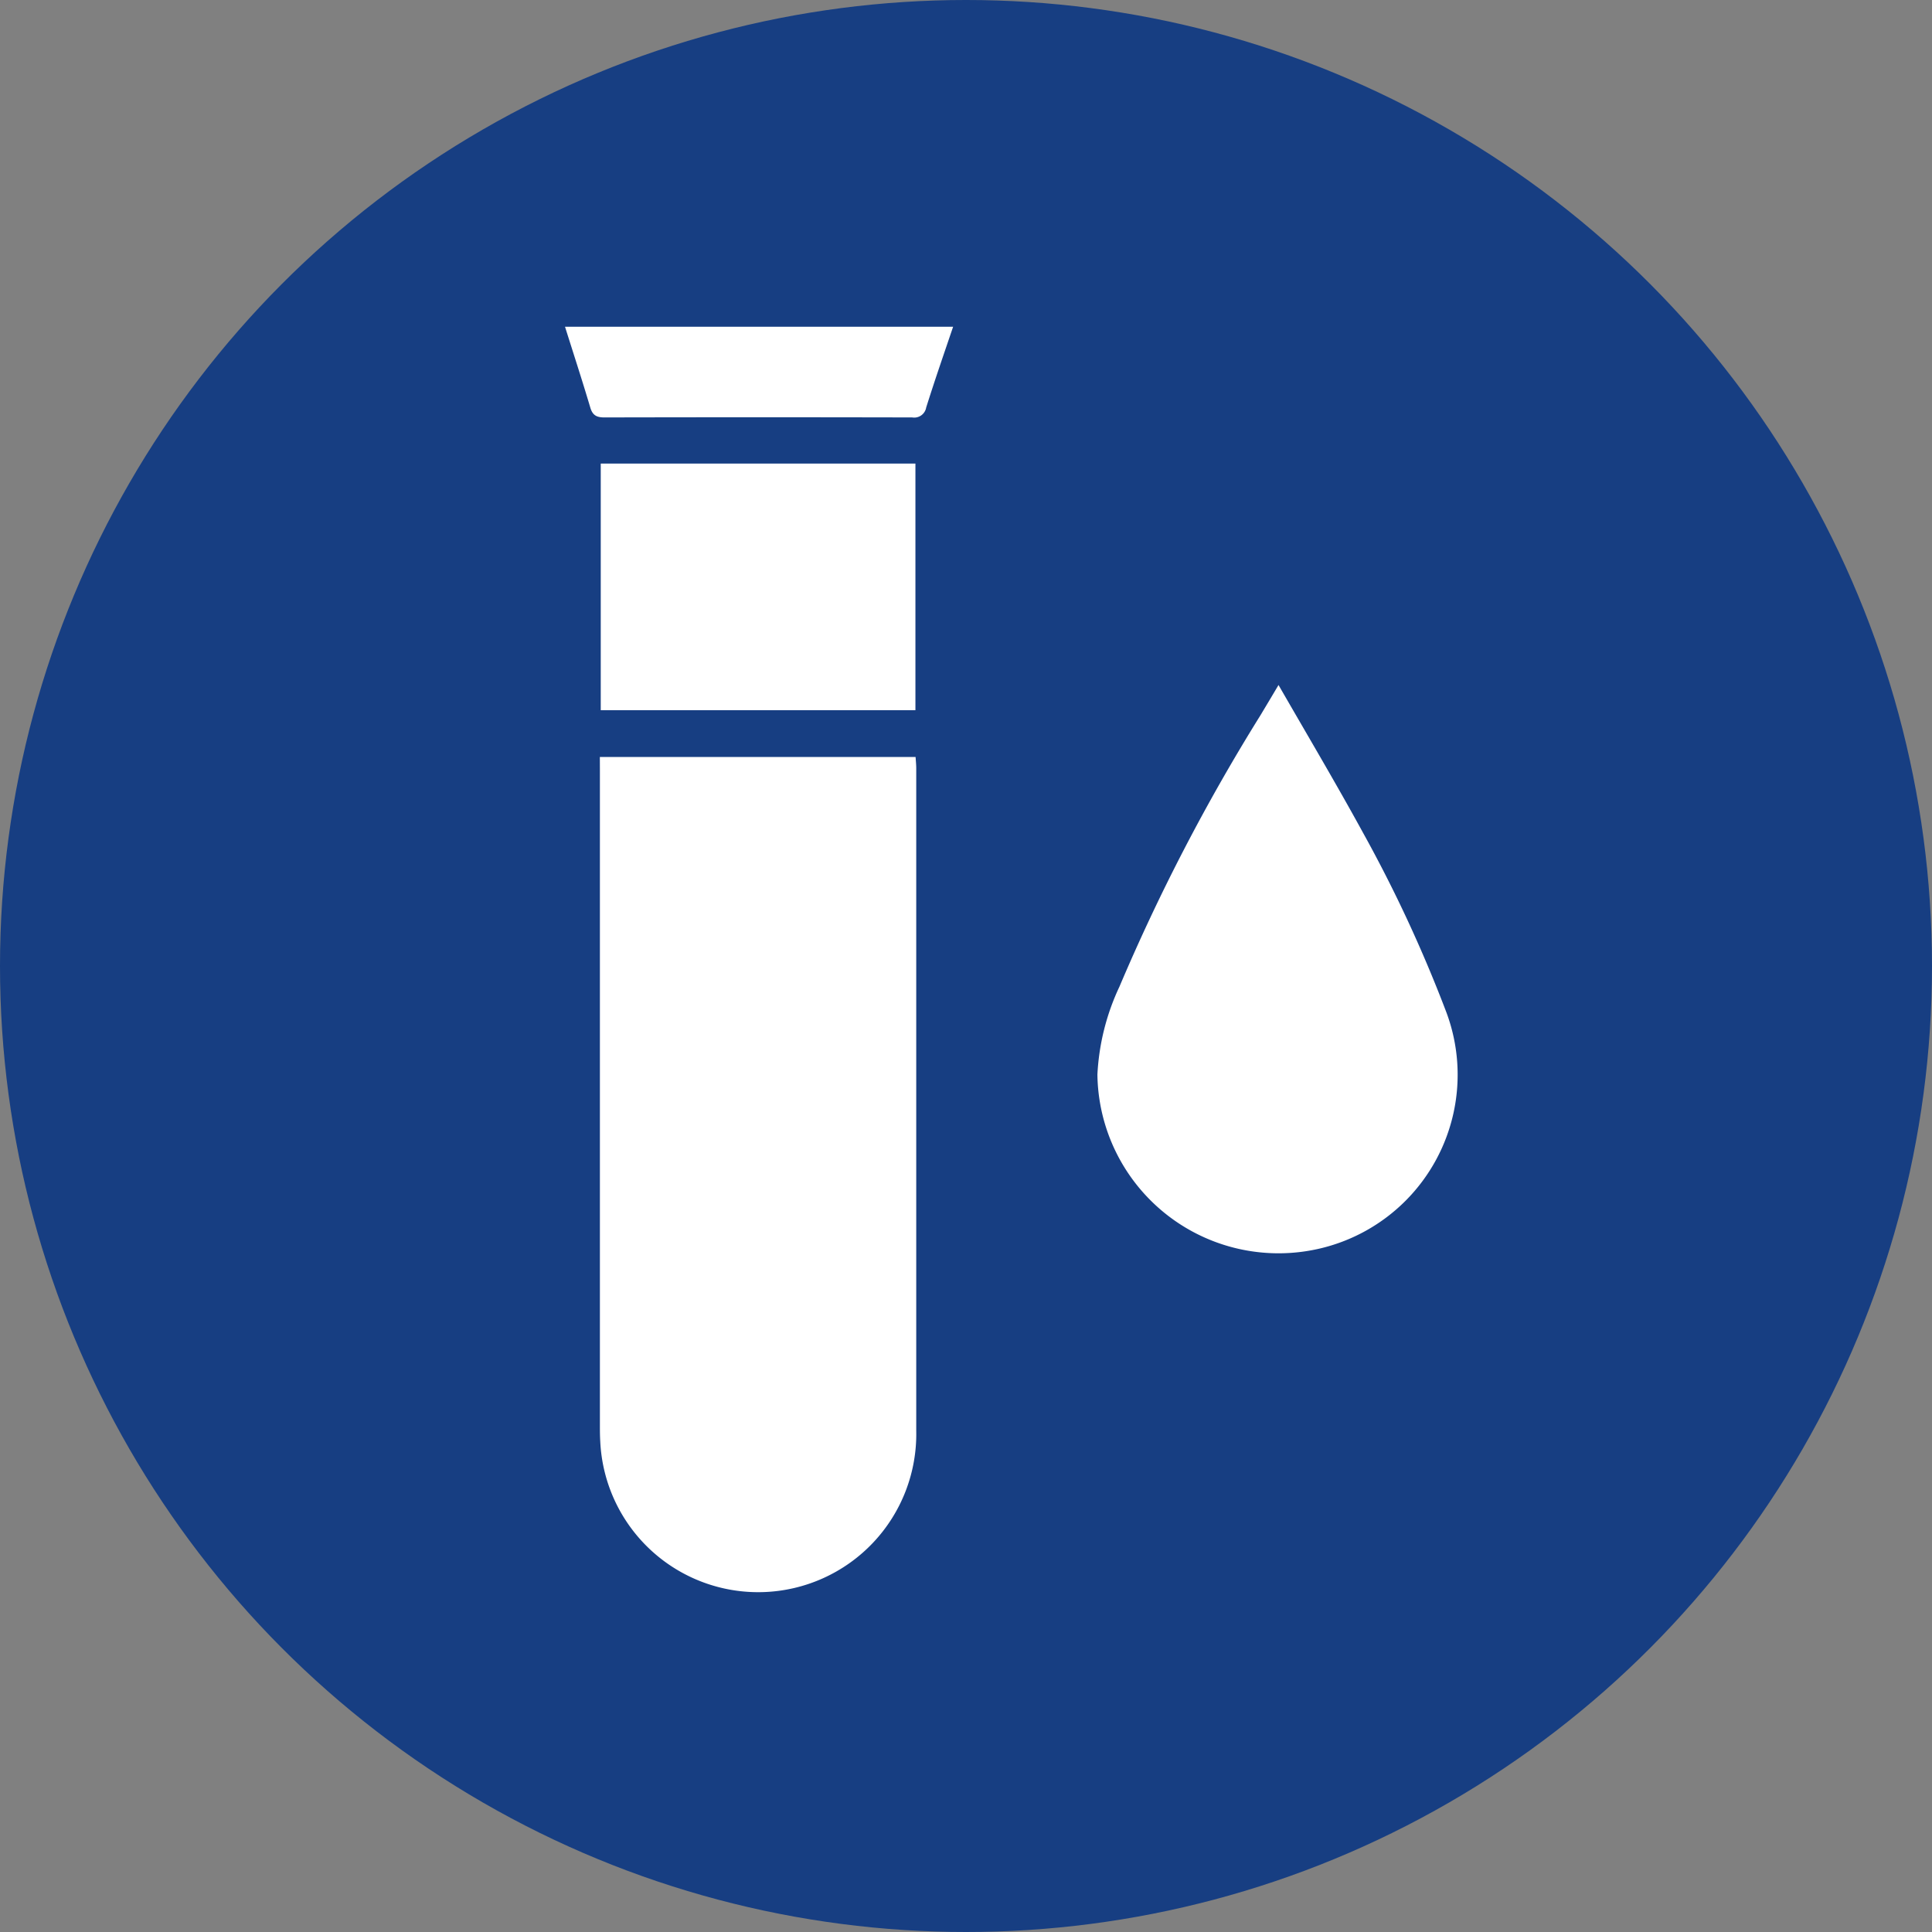 <svg xmlns="http://www.w3.org/2000/svg" xmlns:xlink="http://www.w3.org/1999/xlink" width="106" height="106" viewBox="0 0 106 106"><rect x="0" y="0" width="106" height="106" fill="#808080" stroke="none"/><defs><clipPath id="a"><rect width="49.003" height="69.434" fill="#fff"/></clipPath></defs><circle cx="53" cy="53" r="53" fill="#173e82"/><g transform="translate(31 17.928)"><g clip-path="url(#a)"><path d="M21.293,0c-.5,1.475-1.01,2.944-1.477,4.428a.666.666,0,0,1-.765.547q-8.439-.02-16.878,0c-.42,0-.653-.1-.783-.531C.948,2.956.466,1.48,0,0Z" fill="#fff"/><path d="M12.348,152.519H29.671c.014.226.036.423.036.62q0,18.174,0,36.347a8.674,8.674,0,0,1-17.336.6c-.017-.271-.02-.542-.02-.813q0-18,0-36.008Z" transform="translate(-10.437 -128.914)" fill="#fff"/><path d="M198.67,127c1.6,2.78,3.165,5.417,4.637,8.107a75.945,75.945,0,0,1,4.581,9.874,9.792,9.792,0,0,1-7.048,12.96,9.937,9.937,0,0,1-12.106-9.568,12.843,12.843,0,0,1,1.213-4.831,107.485,107.485,0,0,1,7.733-14.881c.3-.5.6-1,.991-1.661" transform="translate(-159.524 -107.346)" fill="#fff"/><rect width="17.265" height="13.532" transform="translate(1.96 7.506)" fill="#fff"/></g></g></svg>